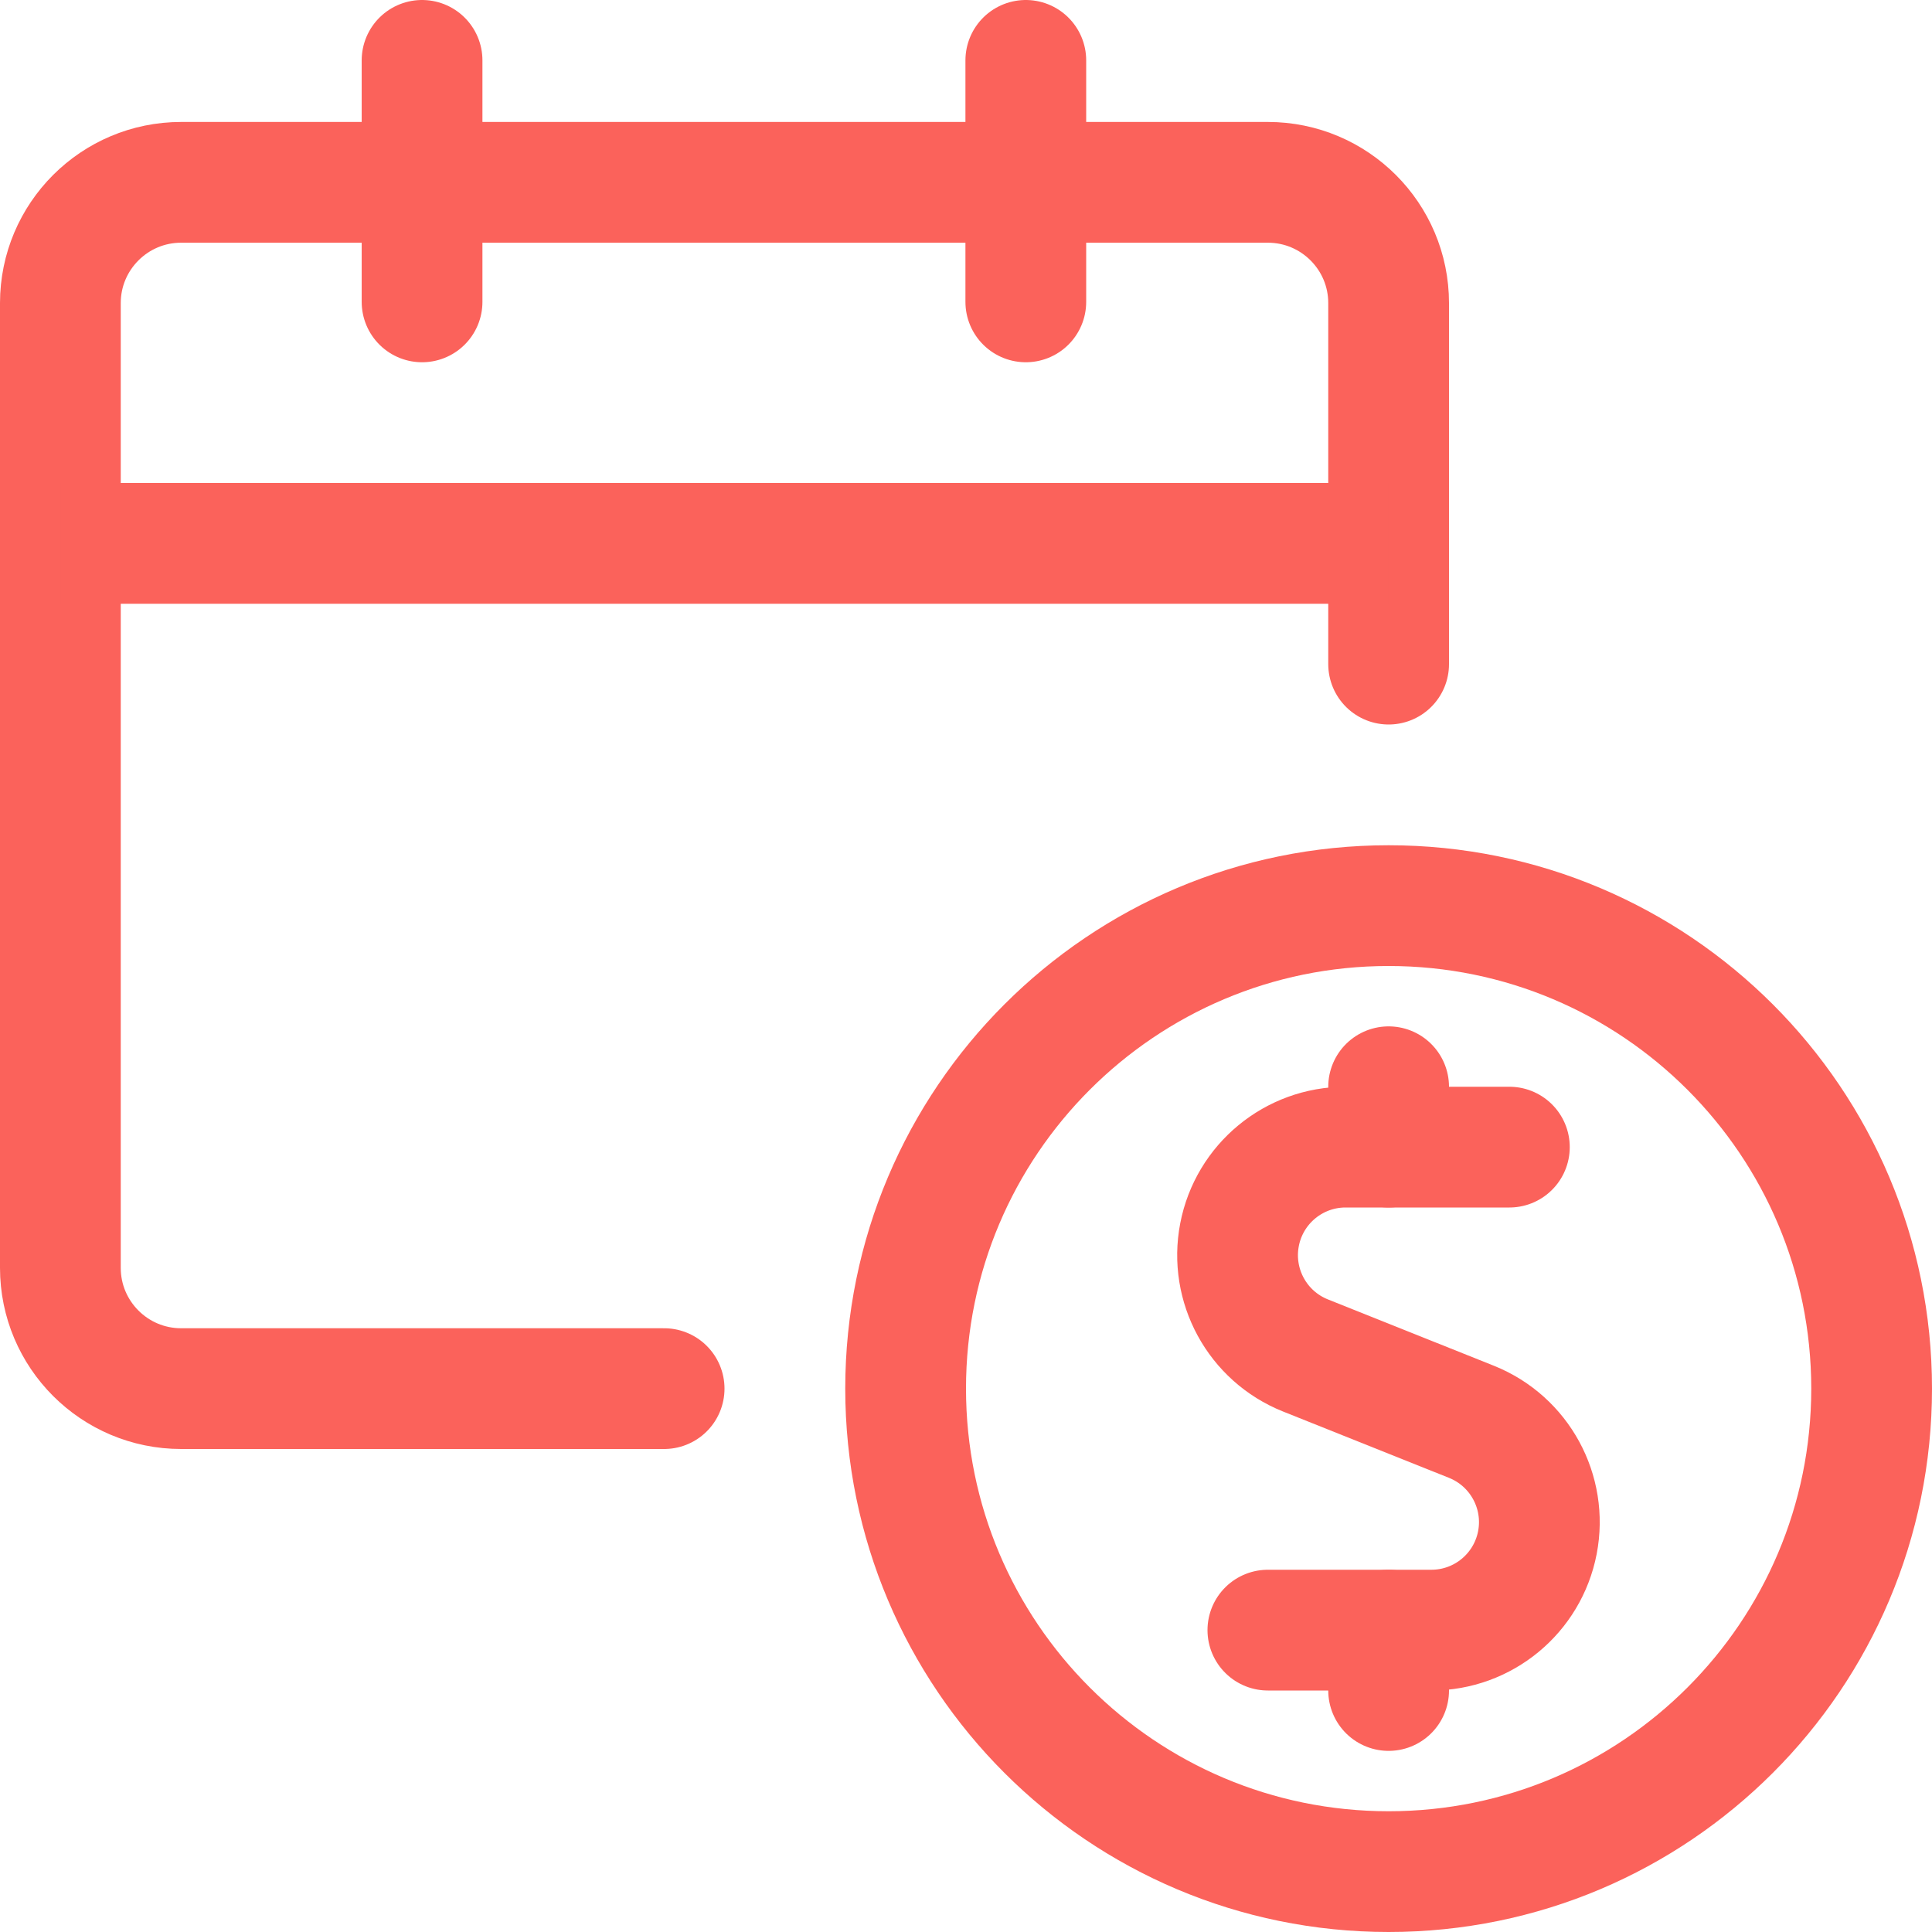 <svg width="24" height="24" viewBox="0 0 24 24" fill="none" xmlns="http://www.w3.org/2000/svg">
<path d="M18.75 14.25H16.717C16.073 14.249 15.52 14.706 15.398 15.337C15.276 15.969 15.619 16.599 16.217 16.838L18.281 17.663C18.877 17.903 19.22 18.532 19.098 19.163C18.976 19.794 18.424 20.25 17.781 20.25H15.75" stroke="#FB625B" stroke-width="1.5" stroke-linecap="round" stroke-linejoin="round"/>
<path d="M17.25 14.25V13.5" stroke="#FB625B" stroke-width="1.5" stroke-linecap="round" stroke-linejoin="round"/>
<path d="M17.25 21V20.25" stroke="#FB625B" stroke-width="1.5" stroke-linecap="round" stroke-linejoin="round"/>
<path fill-rule="evenodd" clip-rule="evenodd" d="M17.25 23.25C20.564 23.25 23.25 20.564 23.25 17.25C23.25 13.936 20.564 11.25 17.25 11.25C13.936 11.25 11.25 13.936 11.25 17.25C11.25 20.564 13.936 23.25 17.25 23.25Z" stroke="#FB625B" stroke-width="1.5" stroke-linecap="round" stroke-linejoin="round"/>
<path d="M8.25 17.25H2.25C1.422 17.25 0.75 16.578 0.75 15.75V3.765C0.75 2.937 1.422 2.265 2.25 2.265H15.75C16.578 2.265 17.25 2.937 17.25 3.765V8.25" stroke="#FB625B" stroke-width="1.5" stroke-linecap="round" stroke-linejoin="round"/>
<path d="M0.75 6.75H17.25" stroke="#FB625B" stroke-width="1.5" stroke-linejoin="round"/>
<path d="M5.243 3.75V0.75" stroke="#FB625B" stroke-width="1.5" stroke-linecap="round" stroke-linejoin="round"/>
<path d="M12.743 3.75V0.75" stroke="#FB625B" stroke-width="1.5" stroke-linecap="round" stroke-linejoin="round"/>
</svg>
